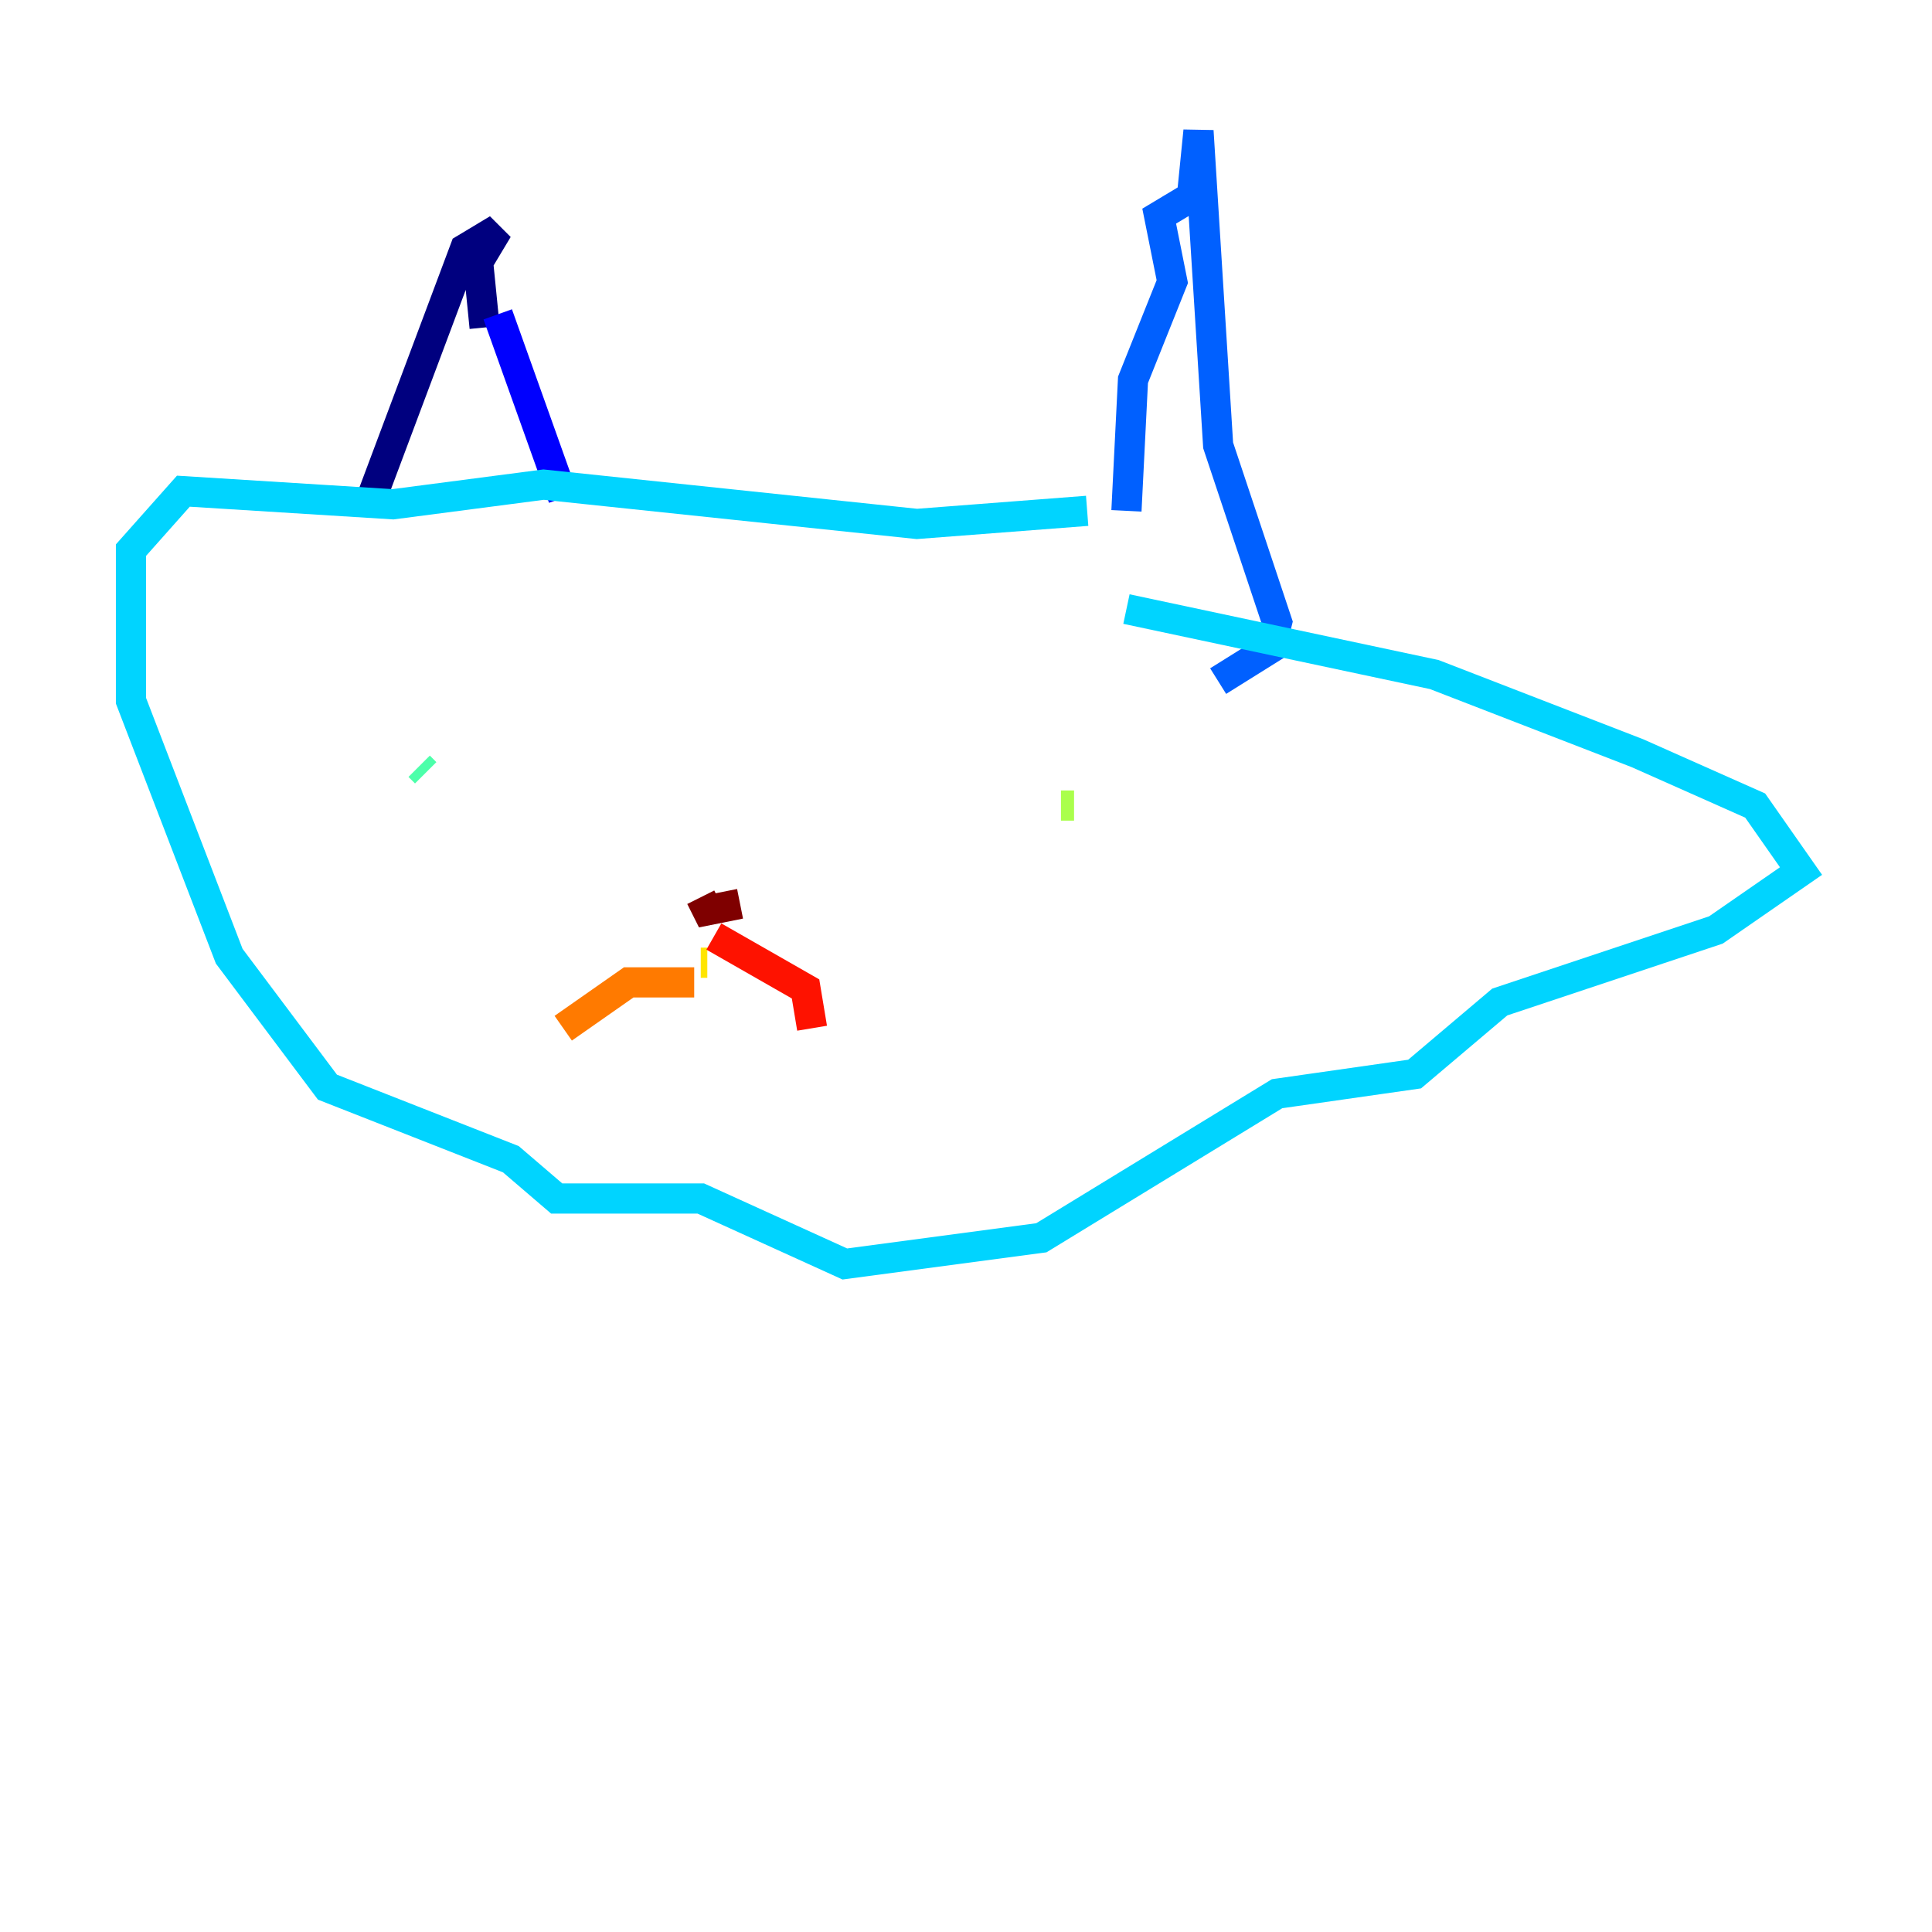 <?xml version="1.0" encoding="utf-8" ?>
<svg baseProfile="tiny" height="128" version="1.2" viewBox="0,0,128,128" width="128" xmlns="http://www.w3.org/2000/svg" xmlns:ev="http://www.w3.org/2001/xml-events" xmlns:xlink="http://www.w3.org/1999/xlink"><defs /><polyline fill="none" points="24.298,33.844 30.807,16.488 32.976,15.186 31.675,17.356 32.108,21.695" stroke="#00007f" stroke-width="2" /><polyline fill="none" points="32.976,20.827 37.315,32.976" stroke="#0000fe" stroke-width="2" /><polyline fill="none" points="74.63,33.844 75.064,25.166 77.668,18.658 76.8,14.319 78.969,13.017 79.403,8.678 80.705,29.505 84.61,41.22 84.176,42.956 80.705,45.125" stroke="#0060ff" stroke-width="2" /><polyline fill="none" points="72.027,33.844 60.746,34.712 36.014,32.108 26.034,33.41 12.149,32.542 8.678,36.447 8.678,46.427 15.186,63.349 21.695,72.027 33.844,76.8 36.881,79.403 46.427,79.403 55.973,83.742 68.99,82.007 84.61,72.461 93.722,71.159 99.363,66.386 113.681,61.614 119.322,57.709 116.285,53.37 108.475,49.898 95.024,44.691 74.63,40.352" stroke="#00d4ff" stroke-width="2" /><polyline fill="none" points="28.203,51.2 27.77,50.766" stroke="#4cffaa" stroke-width="2" /><polyline fill="none" points="71.159,53.37 70.291,53.37" stroke="#aaff4c" stroke-width="2" /><polyline fill="none" points="46.427,63.783 46.861,63.783" stroke="#ffe500" stroke-width="2" /><polyline fill="none" points="45.993,65.085 41.654,65.085 37.315,68.122" stroke="#ff7a00" stroke-width="2" /><polyline fill="none" points="47.295,62.047 53.37,65.519 53.803,68.122" stroke="#fe1200" stroke-width="2" /><polyline fill="none" points="49.031,59.878 46.861,60.312 46.427,59.444" stroke="#7f0000" stroke-width="2" /></svg>